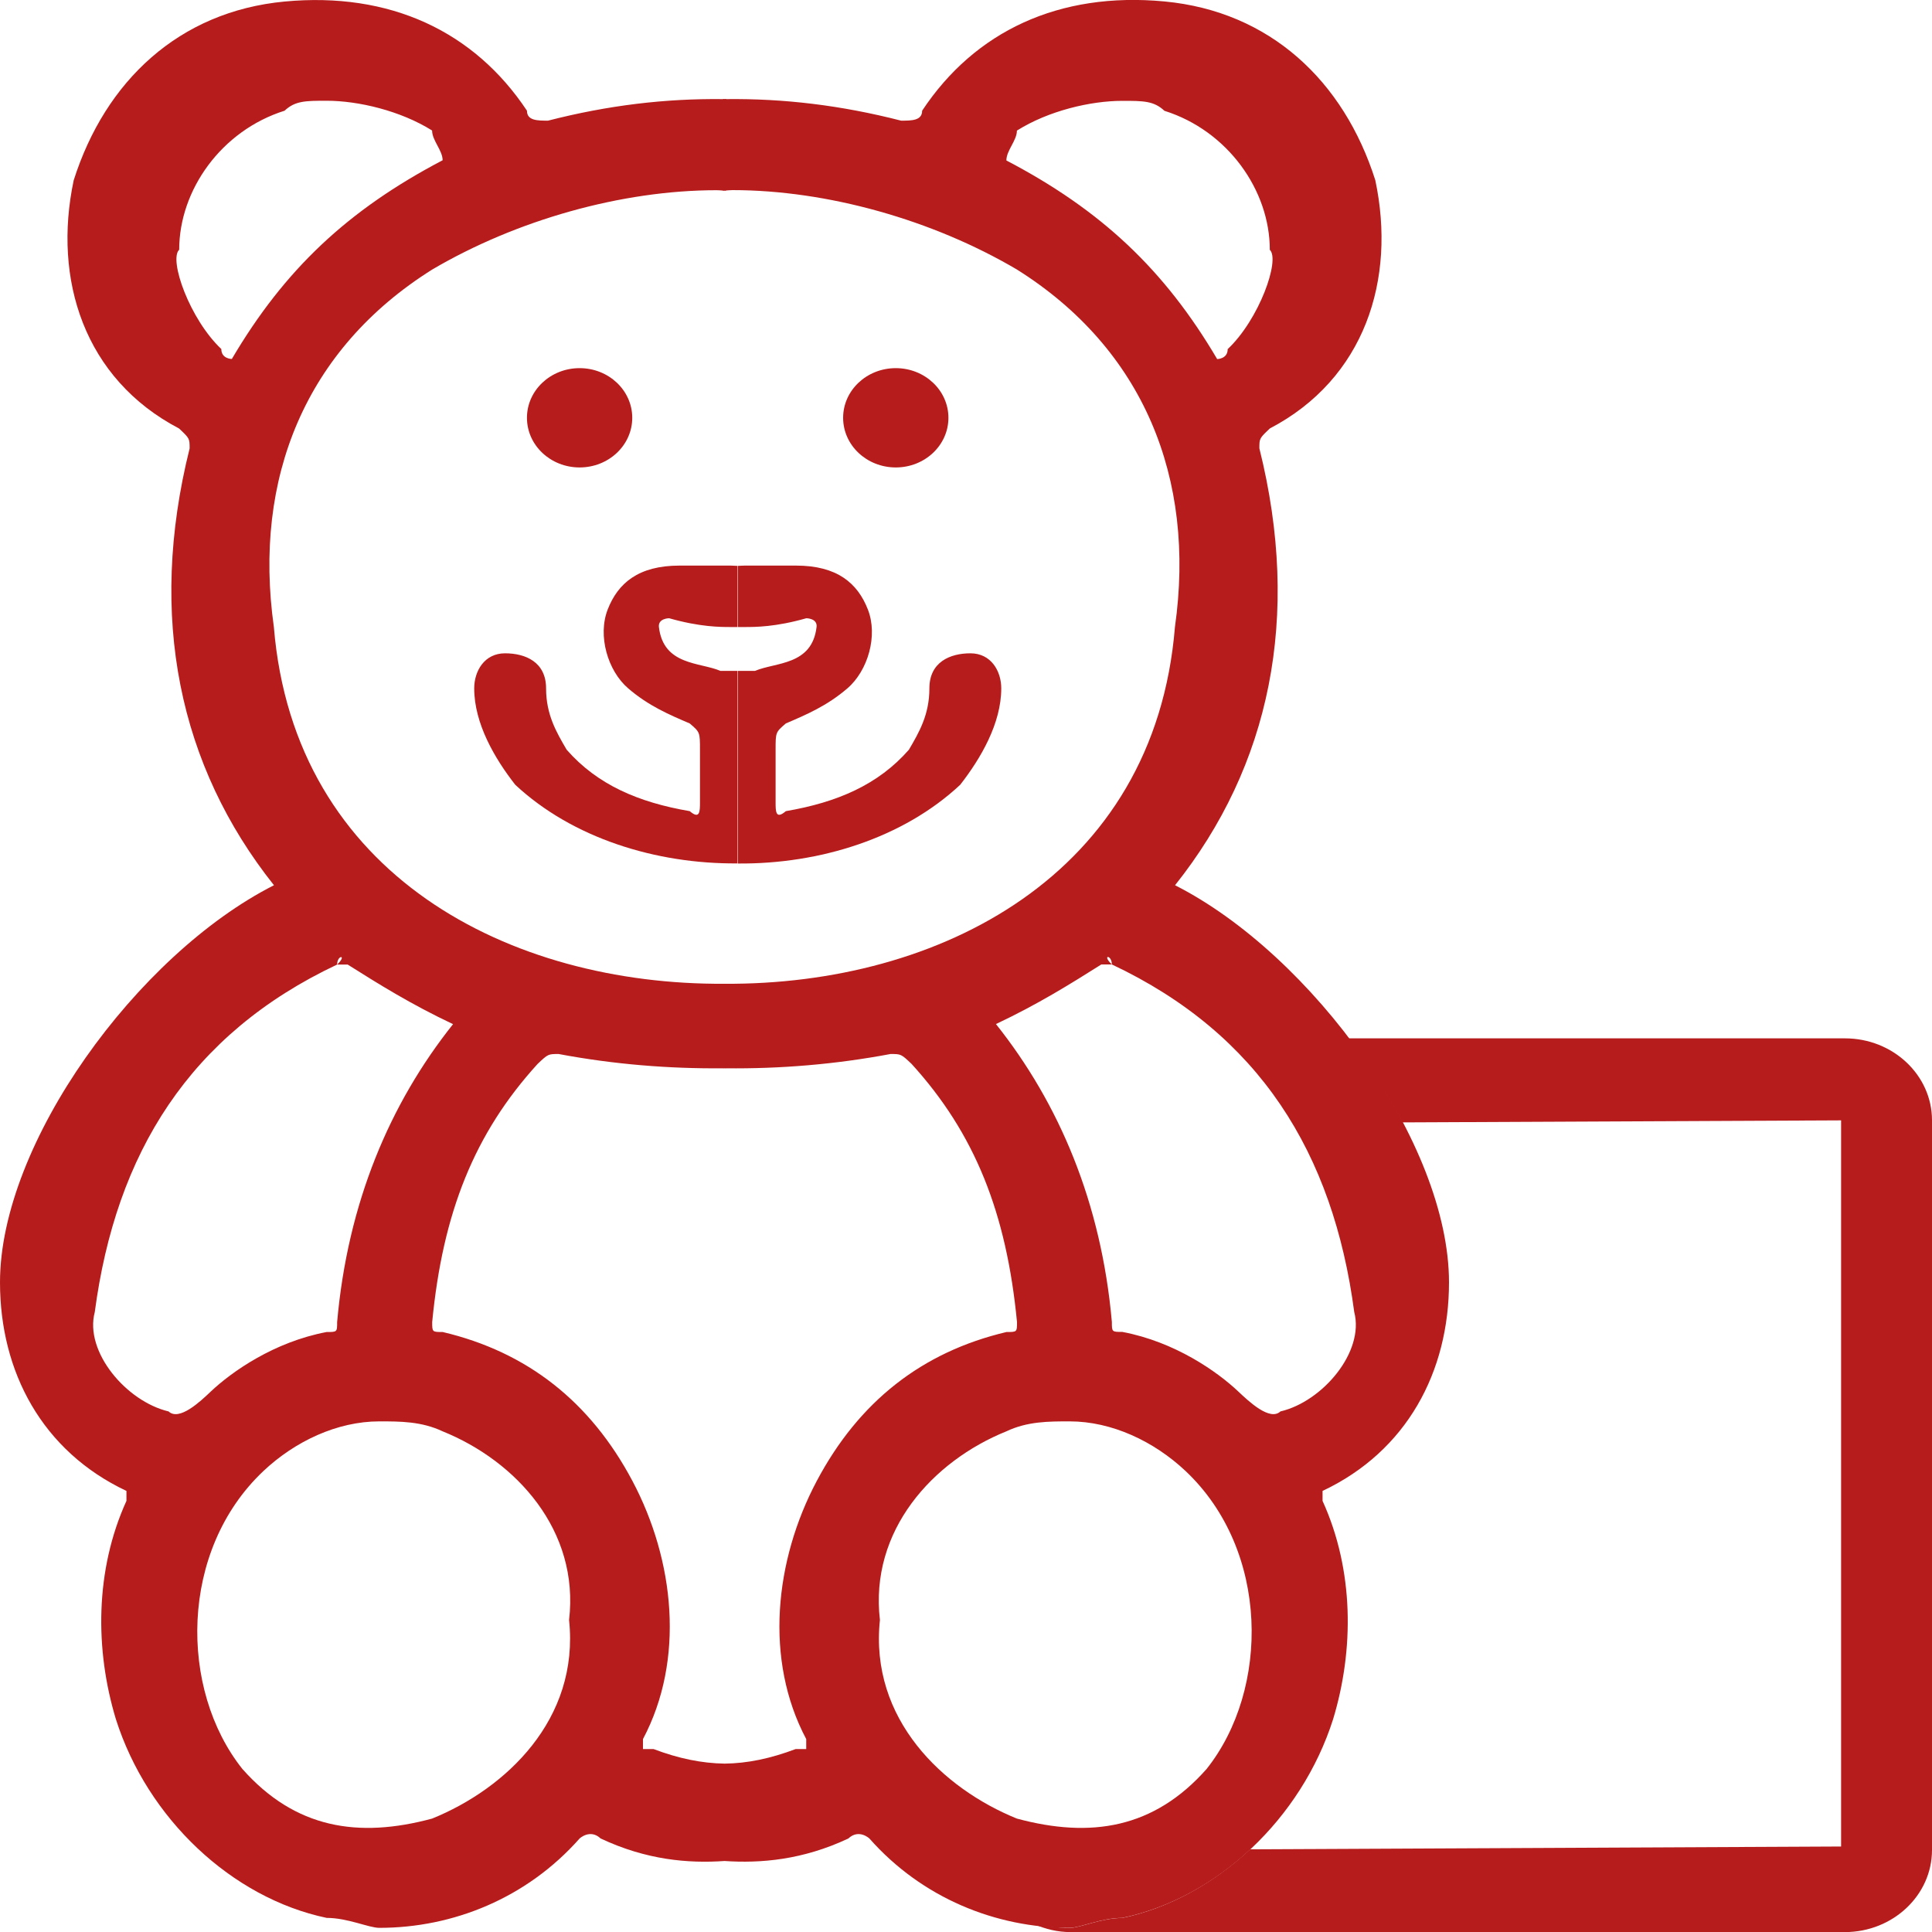 <?xml version="1.0" encoding="utf-8"?>
<!-- Generator: Adobe Illustrator 24.1.1, SVG Export Plug-In . SVG Version: 6.00 Build 0)  -->
<svg version="1.1" id="Слой_1" xmlns="http://www.w3.org/2000/svg" xmlns:xlink="http://www.w3.org/1999/xlink" x="0px" y="0px"
	 width="20px" height="20px" viewBox="0 0 20 20" style="enable-background:new 0 0 20 20;" xml:space="preserve">
<style type="text/css">
	.st0{fill:#B71C1C;}
</style>
<g>
	<path class="st0" d="M15,13.275c0-1.439-1.418-3.392-2.836-4.111c0.982-1.233,1.309-2.775,0.873-4.523c0-0.103,0-0.103,0.109-0.206
		c0.982-0.514,1.309-1.542,1.091-2.57c-0.327-1.028-1.091-1.747-2.182-1.85c-1.091-0.103-1.964,0.308-2.509,1.131
		c0,0.103-0.109,0.103-0.218,0.103c-0.623-0.16-1.217-0.23-1.812-0.223V1.024c-0.005,0-0.01,0.001-0.015,0.001
		c-0.005,0-0.01-0.001-0.015-0.001v0.002C6.89,1.019,6.296,1.089,5.673,1.249c-0.109,0-0.218,0-0.218-0.103
		C4.909,0.324,4.036-0.087,2.945,0.016c-1.091,0.103-1.855,0.822-2.182,1.85c-0.218,1.028,0.109,2.056,1.091,2.57
		c0.109,0.103,0.109,0.103,0.109,0.206C1.527,6.388,1.855,7.93,2.836,9.164C1.418,9.883,0,11.836,0,13.275
		c0,0.925,0.436,1.747,1.309,2.159c0,0,0,0,0,0.103c-0.327,0.719-0.327,1.542-0.109,2.261c0.327,1.028,1.2,1.85,2.182,2.056
		c0.218,0,0.436,0.103,0.545,0.103c0.764,0,1.527-0.308,2.073-0.925c0,0,0.109-0.103,0.218,0c0.474,0.223,0.907,0.259,1.282,0.233
		c0.374,0.025,0.808-0.01,1.282-0.233c0.109-0.103,0.218,0,0.218,0c0.545,0.617,1.309,0.925,2.073,0.925
		c0.109,0,0.327-0.103,0.545-0.103c0.982-0.206,1.854-1.028,2.182-2.056c0.218-0.719,0.218-1.542-0.109-2.261
		c0-0.103,0-0.103,0-0.103C14.564,15.022,15,14.2,15,13.275z M10.527,1.352c0.327-0.206,0.764-0.308,1.091-0.308
		c0.218,0,0.327,0,0.436,0.103c0.655,0.206,1.091,0.822,1.091,1.439c0.109,0.103-0.109,0.72-0.436,1.028
		c0,0.103-0.109,0.103-0.109,0.103c-0.545-0.925-1.2-1.542-2.182-2.056C10.418,1.557,10.527,1.455,10.527,1.352z M2.291,3.613
		C1.964,3.305,1.745,2.688,1.855,2.585c0-0.617,0.436-1.233,1.091-1.439c0.109-0.103,0.218-0.103,0.436-0.103
		c0.327,0,0.764,0.103,1.091,0.308c0,0.103,0.109,0.206,0.109,0.308C3.6,2.174,2.945,2.791,2.4,3.716
		C2.4,3.716,2.291,3.716,2.291,3.613z M4.473,2.791c0.873-0.514,1.964-0.822,2.945-0.822c0.022,0,0.044,0.002,0.067,0.004v0.002
		c0.005,0,0.01-0.001,0.015-0.001c0.005,0,0.01,0.001,0.015,0.001V1.972C7.537,1.971,7.56,1.968,7.582,1.968
		c0.982,0,2.073,0.308,2.945,0.822c1.309,0.822,1.854,2.159,1.636,3.7c-0.21,2.577-2.45,3.708-4.664,3.694
		c-2.214,0.014-4.453-1.117-4.664-3.694C2.618,4.949,3.164,3.613,4.473,2.791z M1.745,14.611c-0.436-0.103-0.873-0.617-0.764-1.028
		c0.218-1.645,0.982-2.878,2.509-3.598c0-0.103,0.109-0.103,0,0c0.109,0,0.109,0,0.109,0c0.327,0.206,0.655,0.411,1.091,0.617
		c-0.655,0.822-1.091,1.85-1.2,3.084c0,0.103,0,0.103-0.109,0.103c-0.545,0.103-0.982,0.411-1.2,0.617
		C2.073,14.509,1.855,14.714,1.745,14.611z M4.473,18.826c-0.764,0.206-1.418,0.103-1.964-0.514
		c-0.655-0.822-0.655-2.261,0.218-3.084c0.327-0.308,0.764-0.514,1.2-0.514c0.218,0,0.436,0,0.655,0.103
		C5.345,15.125,6,15.845,5.891,16.77C6,17.798,5.236,18.517,4.473,18.826z M8.455,15.331c-0.436,0.822-0.545,1.85-0.109,2.672
		c0,0.103,0,0.103,0,0.103s0,0-0.109,0c-0.263,0.099-0.5,0.148-0.736,0.151c-0.237-0.004-0.474-0.052-0.736-0.151
		c-0.109,0-0.109,0-0.109,0s0,0,0-0.103c0.436-0.822,0.327-1.85-0.109-2.672c-0.436-0.822-1.091-1.336-1.964-1.542
		c-0.109,0-0.109,0-0.109-0.103c0.109-1.131,0.436-1.953,1.091-2.672c0.109-0.103,0.109-0.103,0.218-0.103
		c0.574,0.108,1.145,0.153,1.703,0.148v0.001c0.005,0,0.01-0.001,0.015-0.001c0.005,0,0.01,0.001,0.015,0.001v-0.001
		c0.558,0.006,1.129-0.04,1.703-0.148c0.109,0,0.109,0,0.218,0.103c0.655,0.72,0.982,1.542,1.091,2.672c0,0.103,0,0.103-0.109,0.103
		C9.545,13.995,8.891,14.509,8.455,15.331z M12.491,18.312c-0.545,0.617-1.2,0.72-1.964,0.514C9.764,18.517,9,17.798,9.109,16.77
		C9,15.845,9.655,15.125,10.418,14.817c0.218-0.103,0.436-0.103,0.655-0.103c0.436,0,0.873,0.206,1.2,0.514
		C13.145,16.05,13.145,17.489,12.491,18.312z M13.255,14.611c-0.109,0.103-0.327-0.103-0.436-0.206
		c-0.218-0.206-0.655-0.514-1.2-0.617c-0.109,0-0.109,0-0.109-0.103c-0.109-1.233-0.545-2.261-1.2-3.084
		c0.436-0.206,0.764-0.411,1.091-0.617c0,0,0,0,0.109,0c-0.109-0.103,0-0.103,0,0c1.527,0.72,2.291,1.953,2.509,3.598
		C14.127,13.995,13.691,14.509,13.255,14.611z"/>
	<path class="st0" d="M19.099,10.749h-5.143c0.213,0.28,0.404,0.57,0.561,0.87l4.542-0.021v7.517l-6.118,0.029
		c-0.38,0.354-0.838,0.609-1.324,0.711c-0.218,0-0.436,0.103-0.545,0.103c-0.121,0-0.242-0.021-0.362-0.037
		c0.114,0.049,0.238,0.08,0.372,0.08h8.017C19.596,20,20,19.619,20,19.151v-7.554C20,11.13,19.596,10.749,19.099,10.749z"/>
	<g>
		<path class="st0" d="M10.046,6.763c-0.212,0-0.425,0.091-0.425,0.363c0,0.272-0.106,0.454-0.212,0.635
			C9.091,8.124,8.666,8.306,8.135,8.397c-0.106,0.091-0.106,0-0.106-0.091c0-0.182,0-0.363,0-0.545c0-0.181,0-0.181,0.106-0.272
			C8.347,7.398,8.56,7.308,8.772,7.126c0.212-0.182,0.319-0.545,0.212-0.817C8.878,6.037,8.666,5.855,8.241,5.855
			c-0.212,0-0.319,0-0.531,0c-0.025,0-0.046,0.002-0.071,0.003v0.633c0.025,0,0.042,0,0.071,0c0.106,0,0.319,0,0.637-0.091
			c0,0,0.117,0,0.106,0.091c-0.047,0.4-0.425,0.363-0.637,0.454c-0.089,0-0.113,0-0.177,0v1.994C8.486,8.946,9.349,8.676,9.94,8.124
			c0.212-0.272,0.425-0.635,0.425-0.998C10.365,6.945,10.258,6.763,10.046,6.763z"/>
		<path class="st0" d="M7.034,5.855c-0.425,0-0.637,0.182-0.743,0.454c-0.106,0.272,0,0.635,0.212,0.817
			C6.715,7.308,6.927,7.398,7.14,7.489C7.246,7.58,7.246,7.58,7.246,7.761c0,0.182,0,0.363,0,0.545c0,0.091,0,0.182-0.106,0.091
			C6.609,8.306,6.184,8.124,5.866,7.761C5.76,7.58,5.653,7.398,5.653,7.126c0-0.272-0.212-0.363-0.425-0.363
			c-0.212,0-0.319,0.182-0.319,0.363c0,0.363,0.212,0.726,0.425,0.998c0.591,0.551,1.454,0.821,2.301,0.814V6.945
			c-0.064,0-0.088,0-0.177,0c-0.212-0.091-0.59-0.054-0.637-0.454C6.811,6.4,6.927,6.4,6.927,6.4
			c0.319,0.091,0.531,0.091,0.637,0.091c0.028,0,0.046,0,0.071,0V5.858c-0.024,0-0.046-0.003-0.071-0.003
			C7.352,5.855,7.246,5.855,7.034,5.855z"/>
	</g>
	<ellipse class="st0" cx="6" cy="4.325" rx="0.545" ry="0.514"/>
	<ellipse class="st0" cx="9.273" cy="4.325" rx="0.545" ry="0.514"/>
</g>
</svg>
